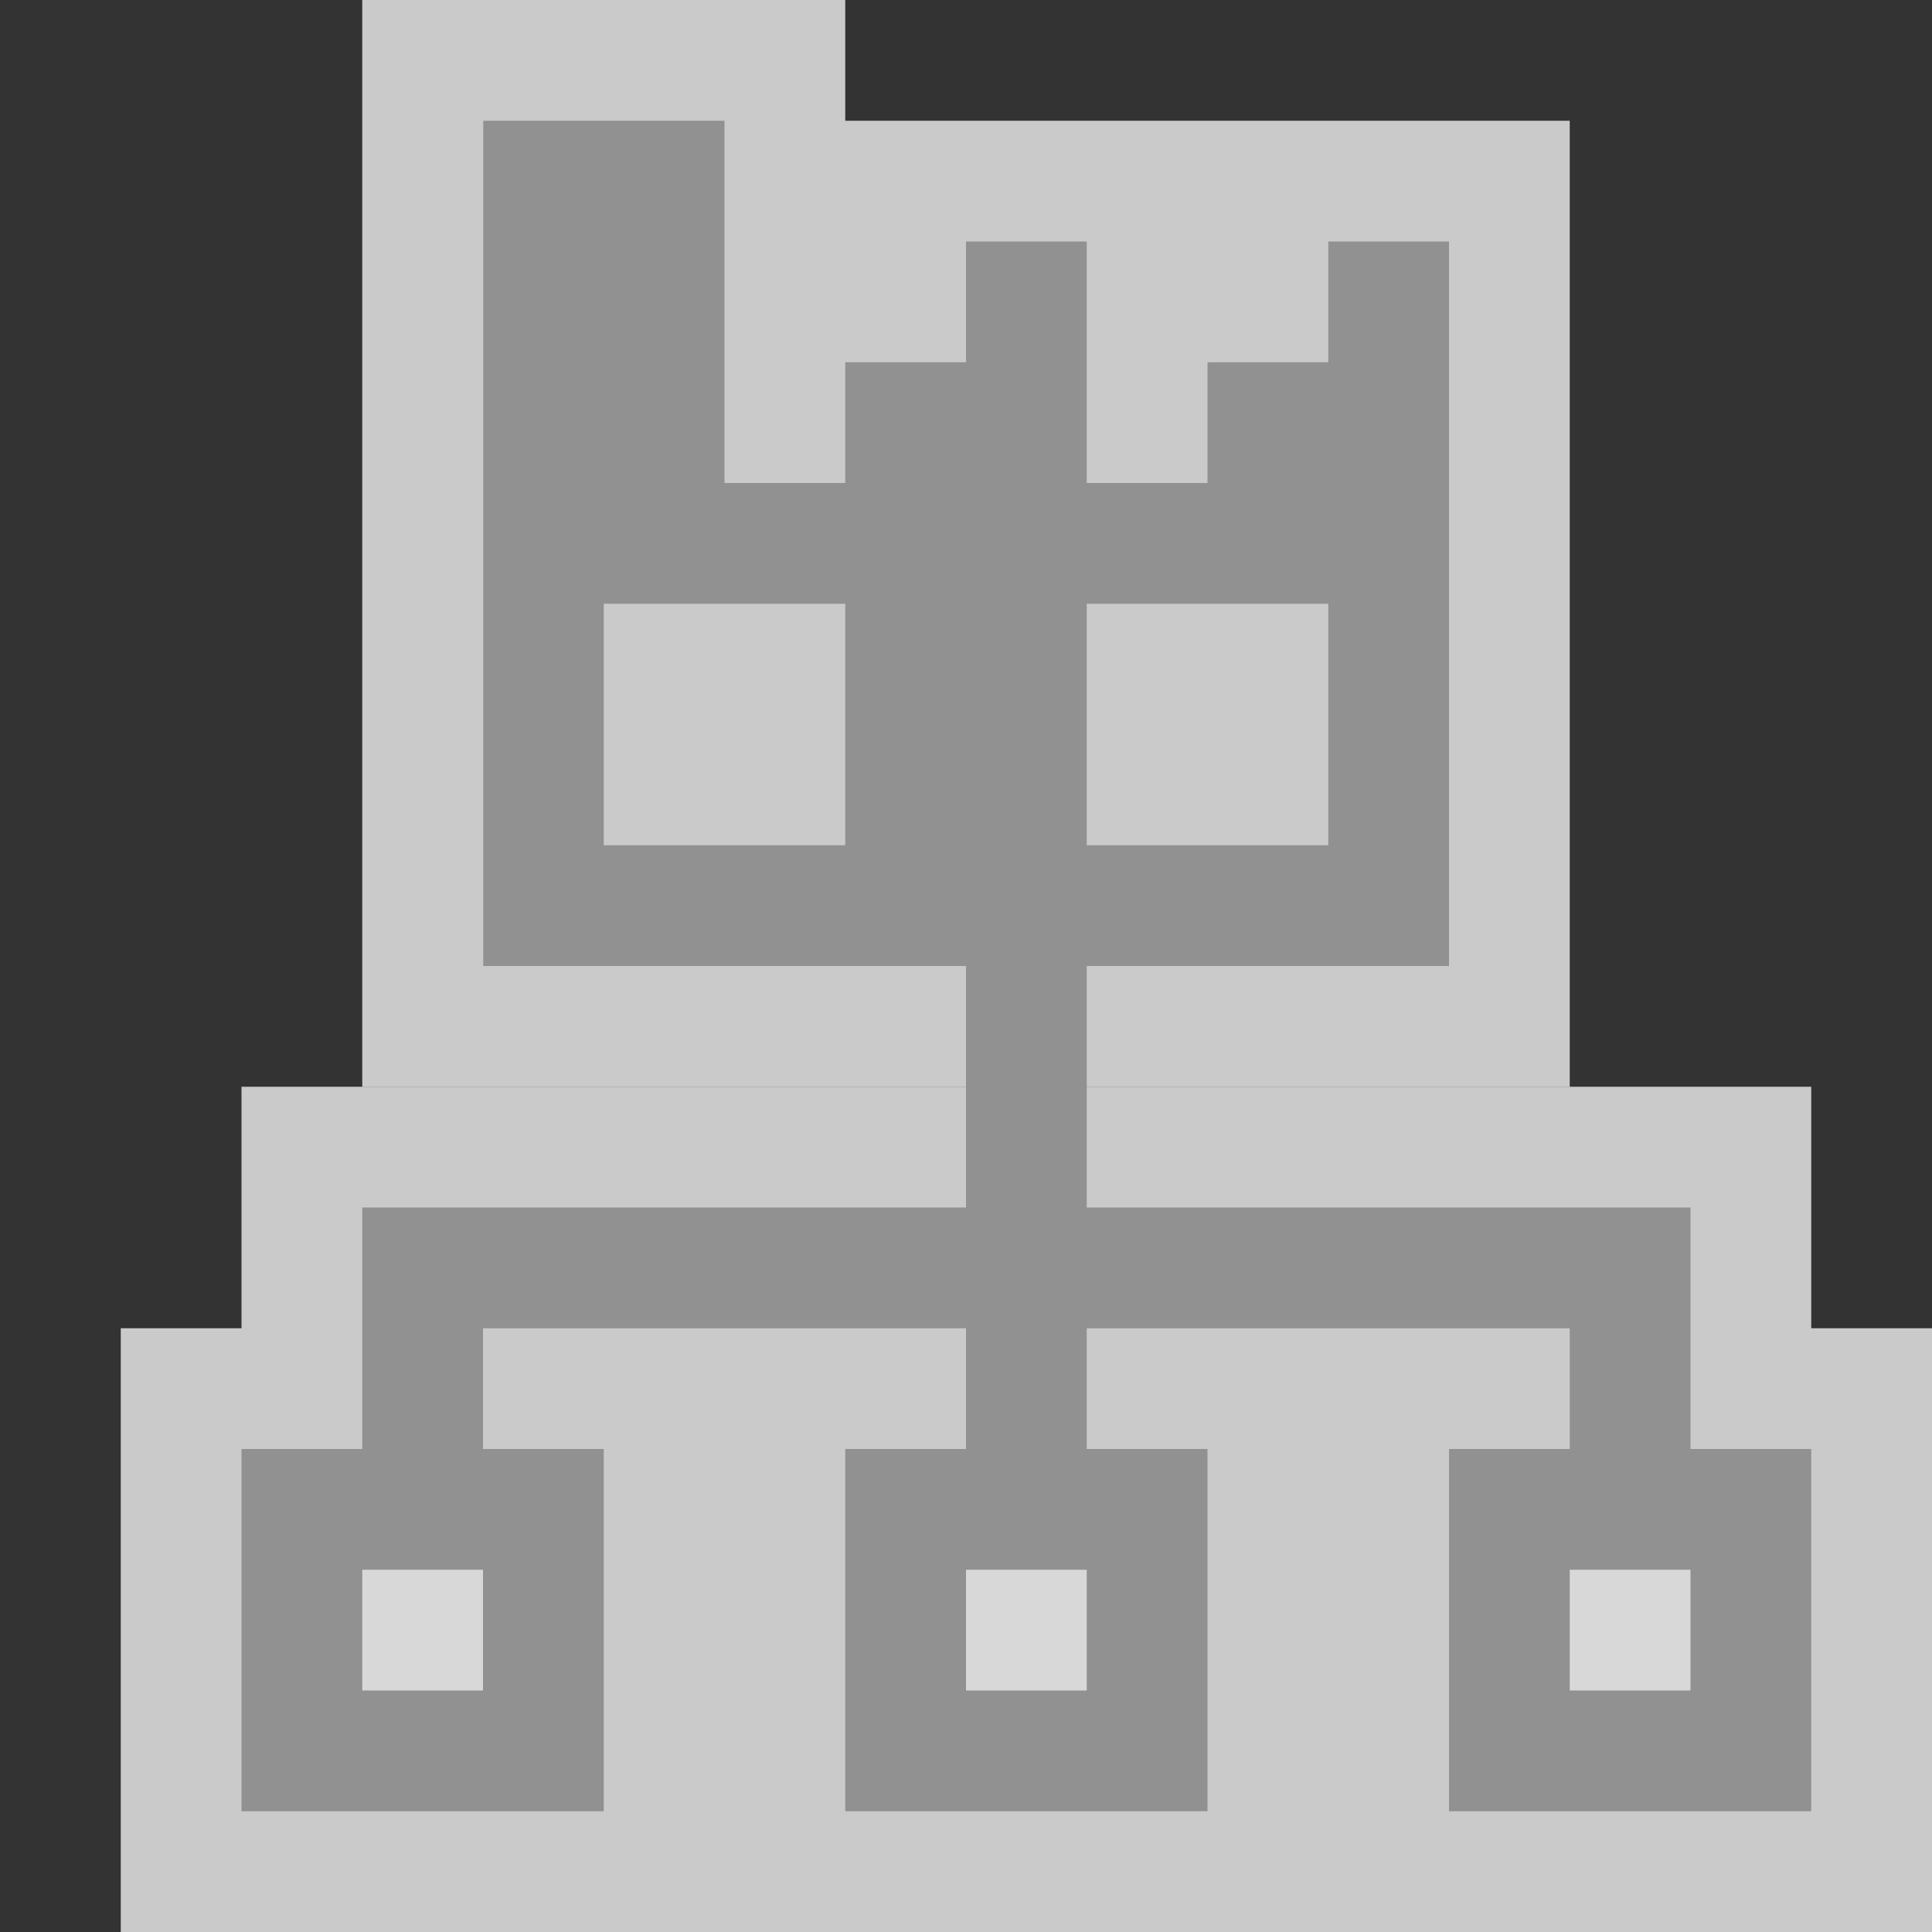 <svg width="16" height="16" viewBox="0 0 16 16" fill="none" xmlns="http://www.w3.org/2000/svg">
<rect x="0" y="0" width="16" height="16" fill="#333333" stroke="none"/>
<g clip-path="url(#clip0_1912_14293)">
<path d="M2 11V9H15V11H16V16H1V11H2Z" fill="#FCFCFC" fill-opacity="0.75"/>
<g clip-path="url(#clip1_1912_14293)">
<path d="M3 0H7V1H9H10H11H13V9H3V0Z" fill="#FCFCFC" fill-opacity="0.75"/>
<path d="M12 2H11V3H10V4H9V2H8V3H7V4H6V1H4.002V8H5V7V5H7V7H9V5H11V7H5V8H11H12V2Z" fill="#919191"/>
</g>
<path d="M3 10H8V7H9V10H14V13H13V11H9V13H8V11H4V13H3V10Z" fill="#919191"/>
<rect x="2.5" y="12.5" width="2" height="2" fill="#D8D8D8" stroke="#919191"/>
<rect x="12.5" y="12.5" width="2" height="2" fill="#D8D8D8" stroke="#919191"/>
<rect x="7.5" y="12.5" width="2" height="2" fill="#D8D8D8" stroke="#919191"/>
</g>
<defs>
<clipPath id="clip0_1912_14293">
<rect width="16" height="16" fill="white"/>
</clipPath>
<clipPath id="clip1_1912_14293">
<rect width="10" height="9" fill="white" transform="translate(3)"/>
</clipPath>
</defs>
</svg>
